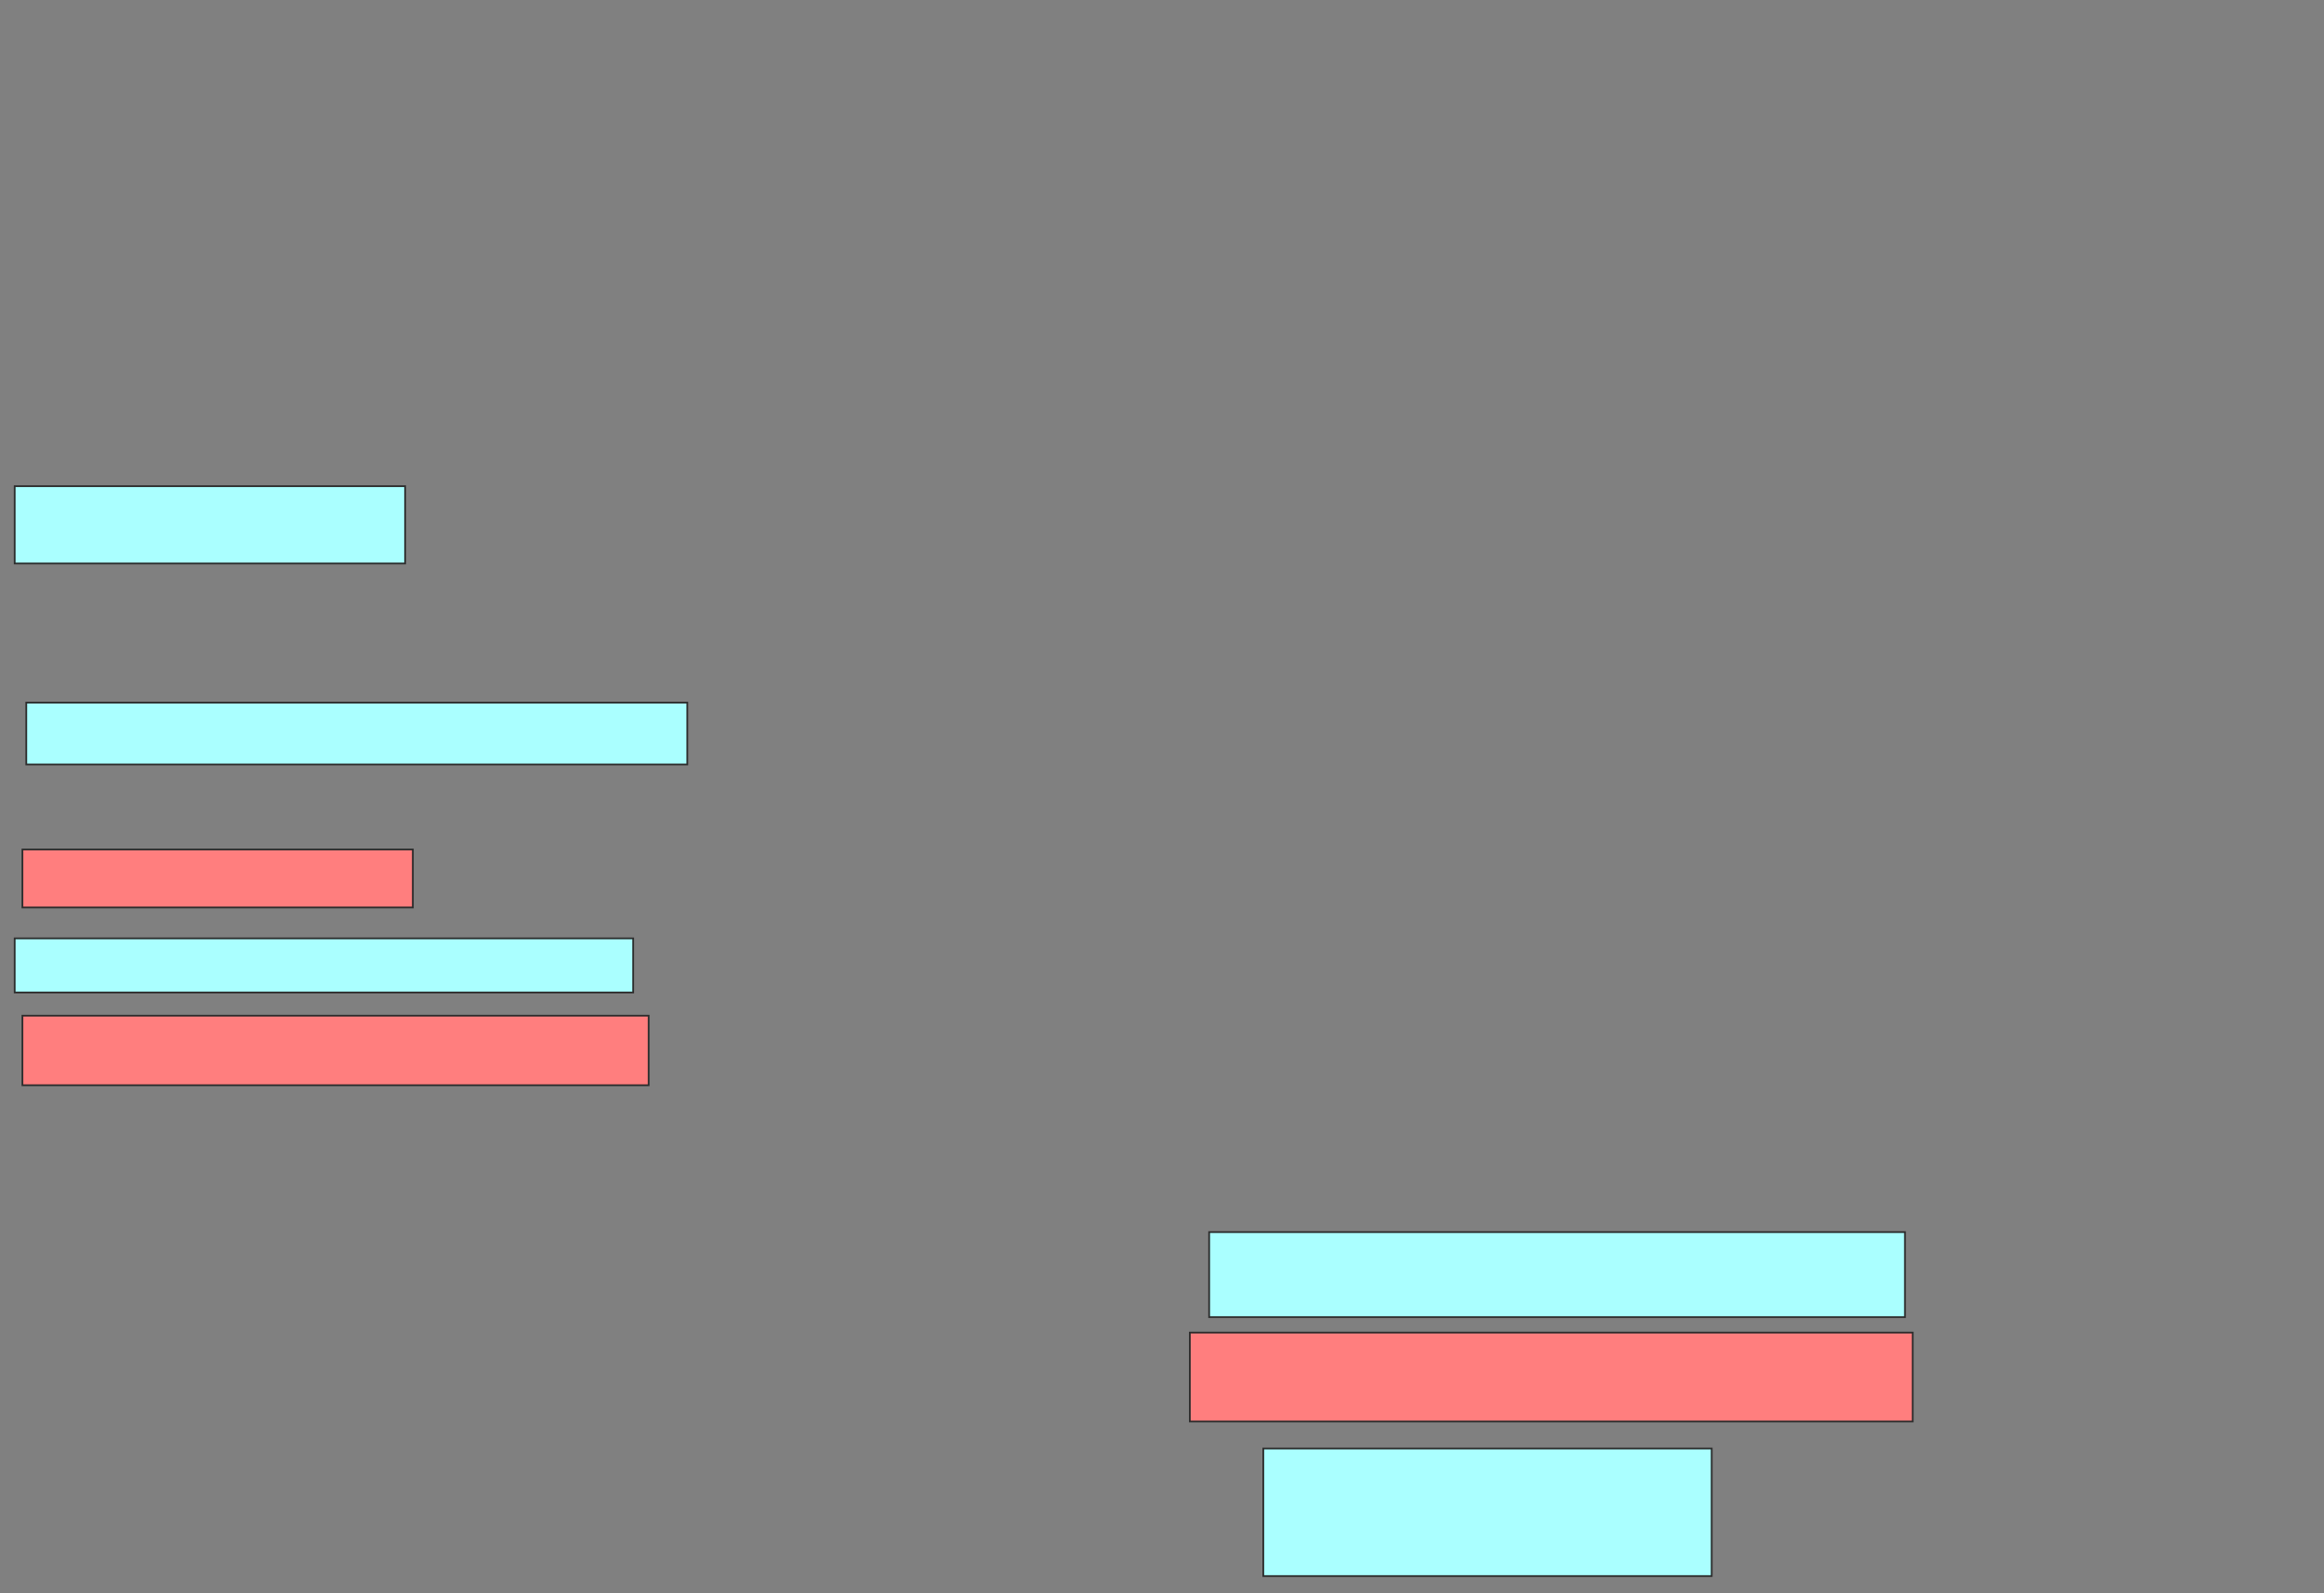 <svg xmlns="http://www.w3.org/2000/svg" width="1336" height="916">
 <rect width="100%" height="100%" fill="#808080" stroke="none"/>
 <!-- Created with Image Occlusion Enhanced -->
 <g>
  <title>Labels</title>
 </g>
 <g>
  <title>Masks</title>
  <g id="a3eb822459c14643a4984134b21c2d64-ao-1">
   <rect height="44.444" width="224.444" y="279.556" x="8.444" stroke="#2D2D2D" fill="#aaffff"/>
   <rect height="31.111" width="355.556" y="539.556" x="8.444" stroke="#2D2D2D" fill="#aaffff"/>
   <rect height="48.889" width="400" y="708.444" x="695.111" stroke="#2D2D2D" fill="#aaffff"/>
  </g>
  <g id="a3eb822459c14643a4984134b21c2d64-ao-2" class="qshape">
   <rect height="33.333" width="224.444" y="488.444" x="12.889" stroke="#2D2D2D" fill="#FF7E7E" class="qshape"/>
   <rect height="40" width="360" y="584" x="12.889" stroke="#2D2D2D" fill="#FF7E7E" class="qshape"/>
   <rect height="51.111" width="415.556" y="766.222" x="684" stroke="#2D2D2D" fill="#FF7E7E" class="qshape"/>
  </g>
  <g id="a3eb822459c14643a4984134b21c2d64-ao-3">
   <rect height="73.333" width="257.778" y="832.889" x="726.222" stroke="#2D2D2D" fill="#aaffff"/>
   <rect height="35.556" width="380" y="404" x="15.111" stroke="#2D2D2D" fill="#aaffff"/>
  </g>
 </g>
</svg>